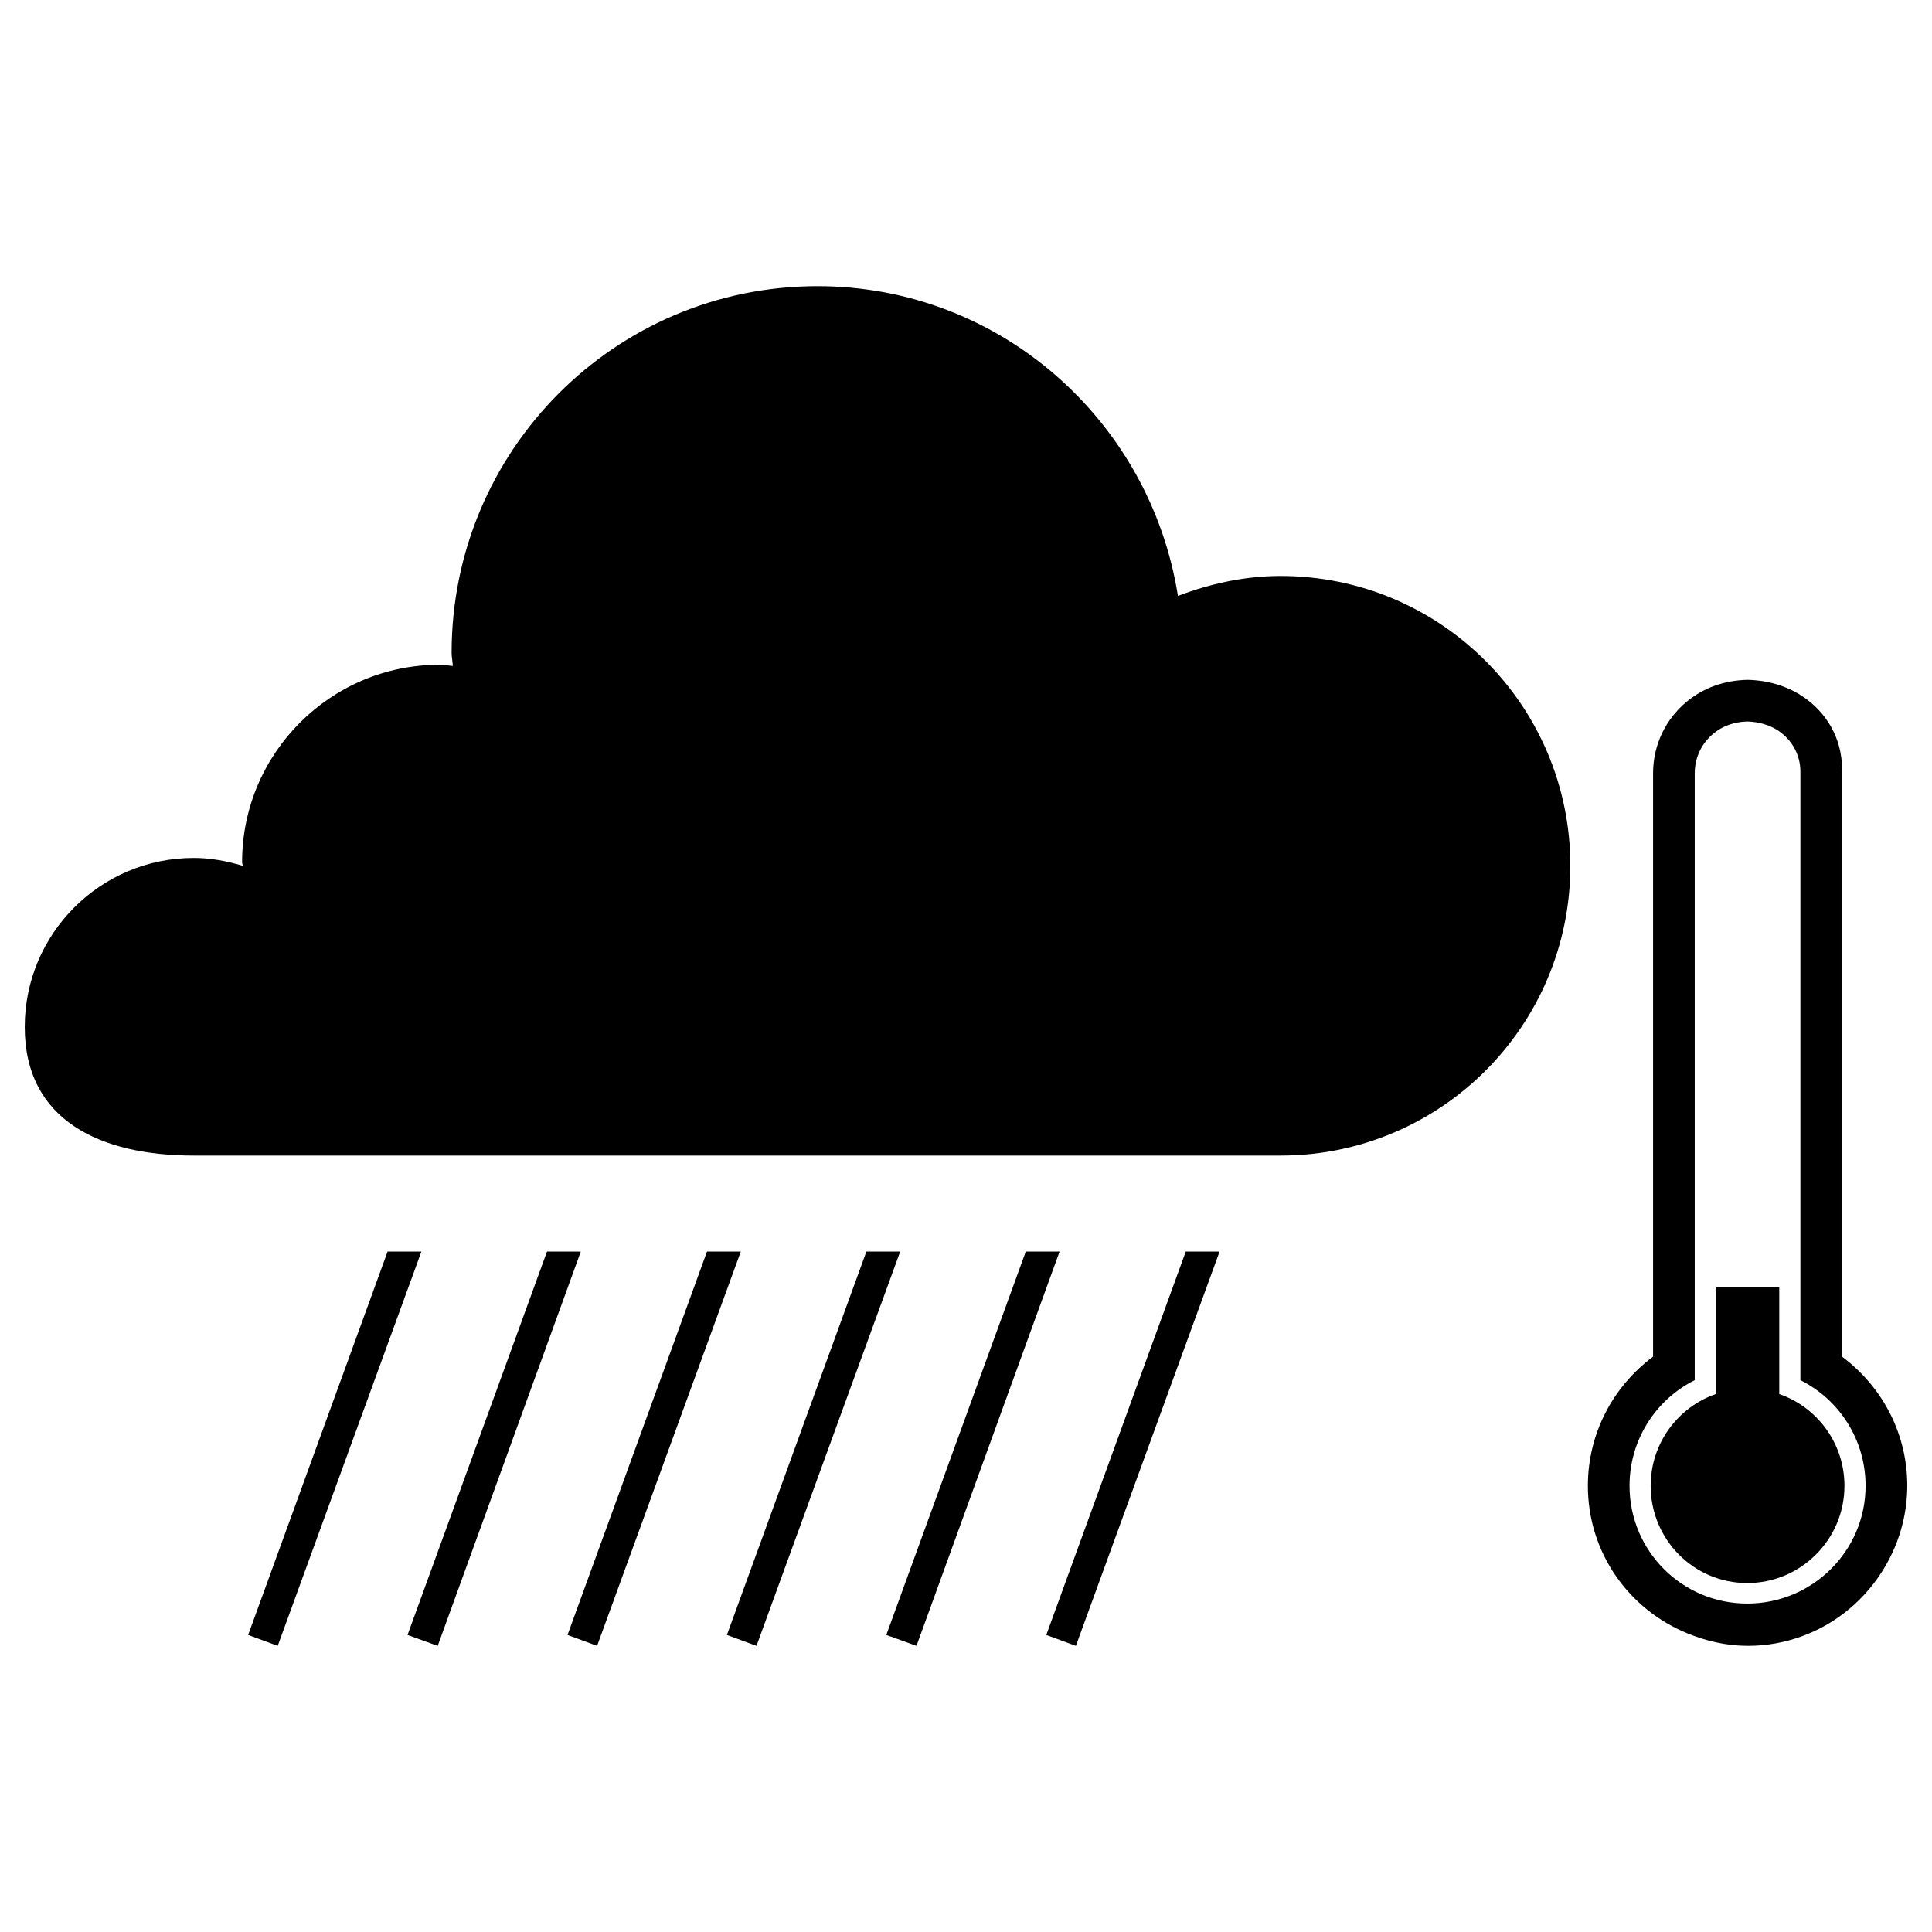 <svg xmlns="http://www.w3.org/2000/svg" height="100" width="100">
<path d="M42.312,14.812c-10.476,0-18.937,8.499-18.937,18.969,0,0.237,0.052,0.451,0.063,0.688-0.237-0.016-0.451-0.063-0.688-0.063-5.636,0-10.219,4.583-10.219,10.219,0,0.07,0.031,0.118,0.031,0.187-0.806-0.241-1.648-0.406-2.531-0.406-4.834,0-8.75,3.921-8.75,8.75,0,4.835,3.916,6.656,8.75,6.656h56.25c8.287,0,15-6.713,15-15s-6.713-15-15-15c-1.872,0-3.667,0.408-5.312,1.032-1.431-9.057-9.202-16.032-18.657-16.032zm48.126,20.376c-1.21,0.03-2.276,0.423-3.126,1.124-1.06,0.875-1.75,2.193-1.75,3.719v30.188c-2.122,1.594-3.365,4.018-3.374,6.656-0.009,3.496,2.126,6.419,5.124,7.656,0.971,0.401,2.015,0.651,3.126,0.657,0.999,0.006,1.965-0.177,2.843-0.5,3.171-1.156,5.381-4.23,5.438-7.657,0.043-2.685-1.199-5.179-3.375-6.812v-30.407c0-1.612-0.821-2.962-2.063-3.781-0.799-0.529-1.772-0.817-2.812-0.843h-0.031zm0,2.156c0.579,0.015,1.147,0.174,1.593,0.468,0.692,0.457,1.157,1.227,1.157,2.126v31.5c2.005,1,3.374,3.074,3.374,5.468,0,3.372-2.753,6.094-6.124,6.094-3.372,0-6.094-2.722-6.094-6.094,0-2.393,1.369-4.468,3.375-5.468v-31.407c0-0.85,0.378-1.575,0.969-2.062,0.473-0.391,1.076-0.608,1.75-0.625zm-70.376,27.437l-7.218,19.844,1.531,0.563,7.437-20.407h-1.75zm8.25,0l-7.218,19.844,1.562,0.563,7.406-20.407h-1.75zm8.282,0l-7.219,19.844,1.531,0.563,7.438-20.407h-1.75zm8.25,0l-7.219,19.844,1.531,0.563,7.438-20.407h-1.75zm8.25,0l-7.219,19.844,1.563,0.563,7.406-20.407h-1.75zm8.281,0l-7.219,19.844,1.532,0.563,7.437-20.407h-1.75zm27.437,1.844v5.531c-1.966,0.681-3.374,2.552-3.374,4.75,0,2.774,2.226,5.032,5,5.032s5.031-2.258,5.031-5.032c0-2.198-1.408-4.069-3.375-4.75v-5.531h-3.282z"/>
</svg>
